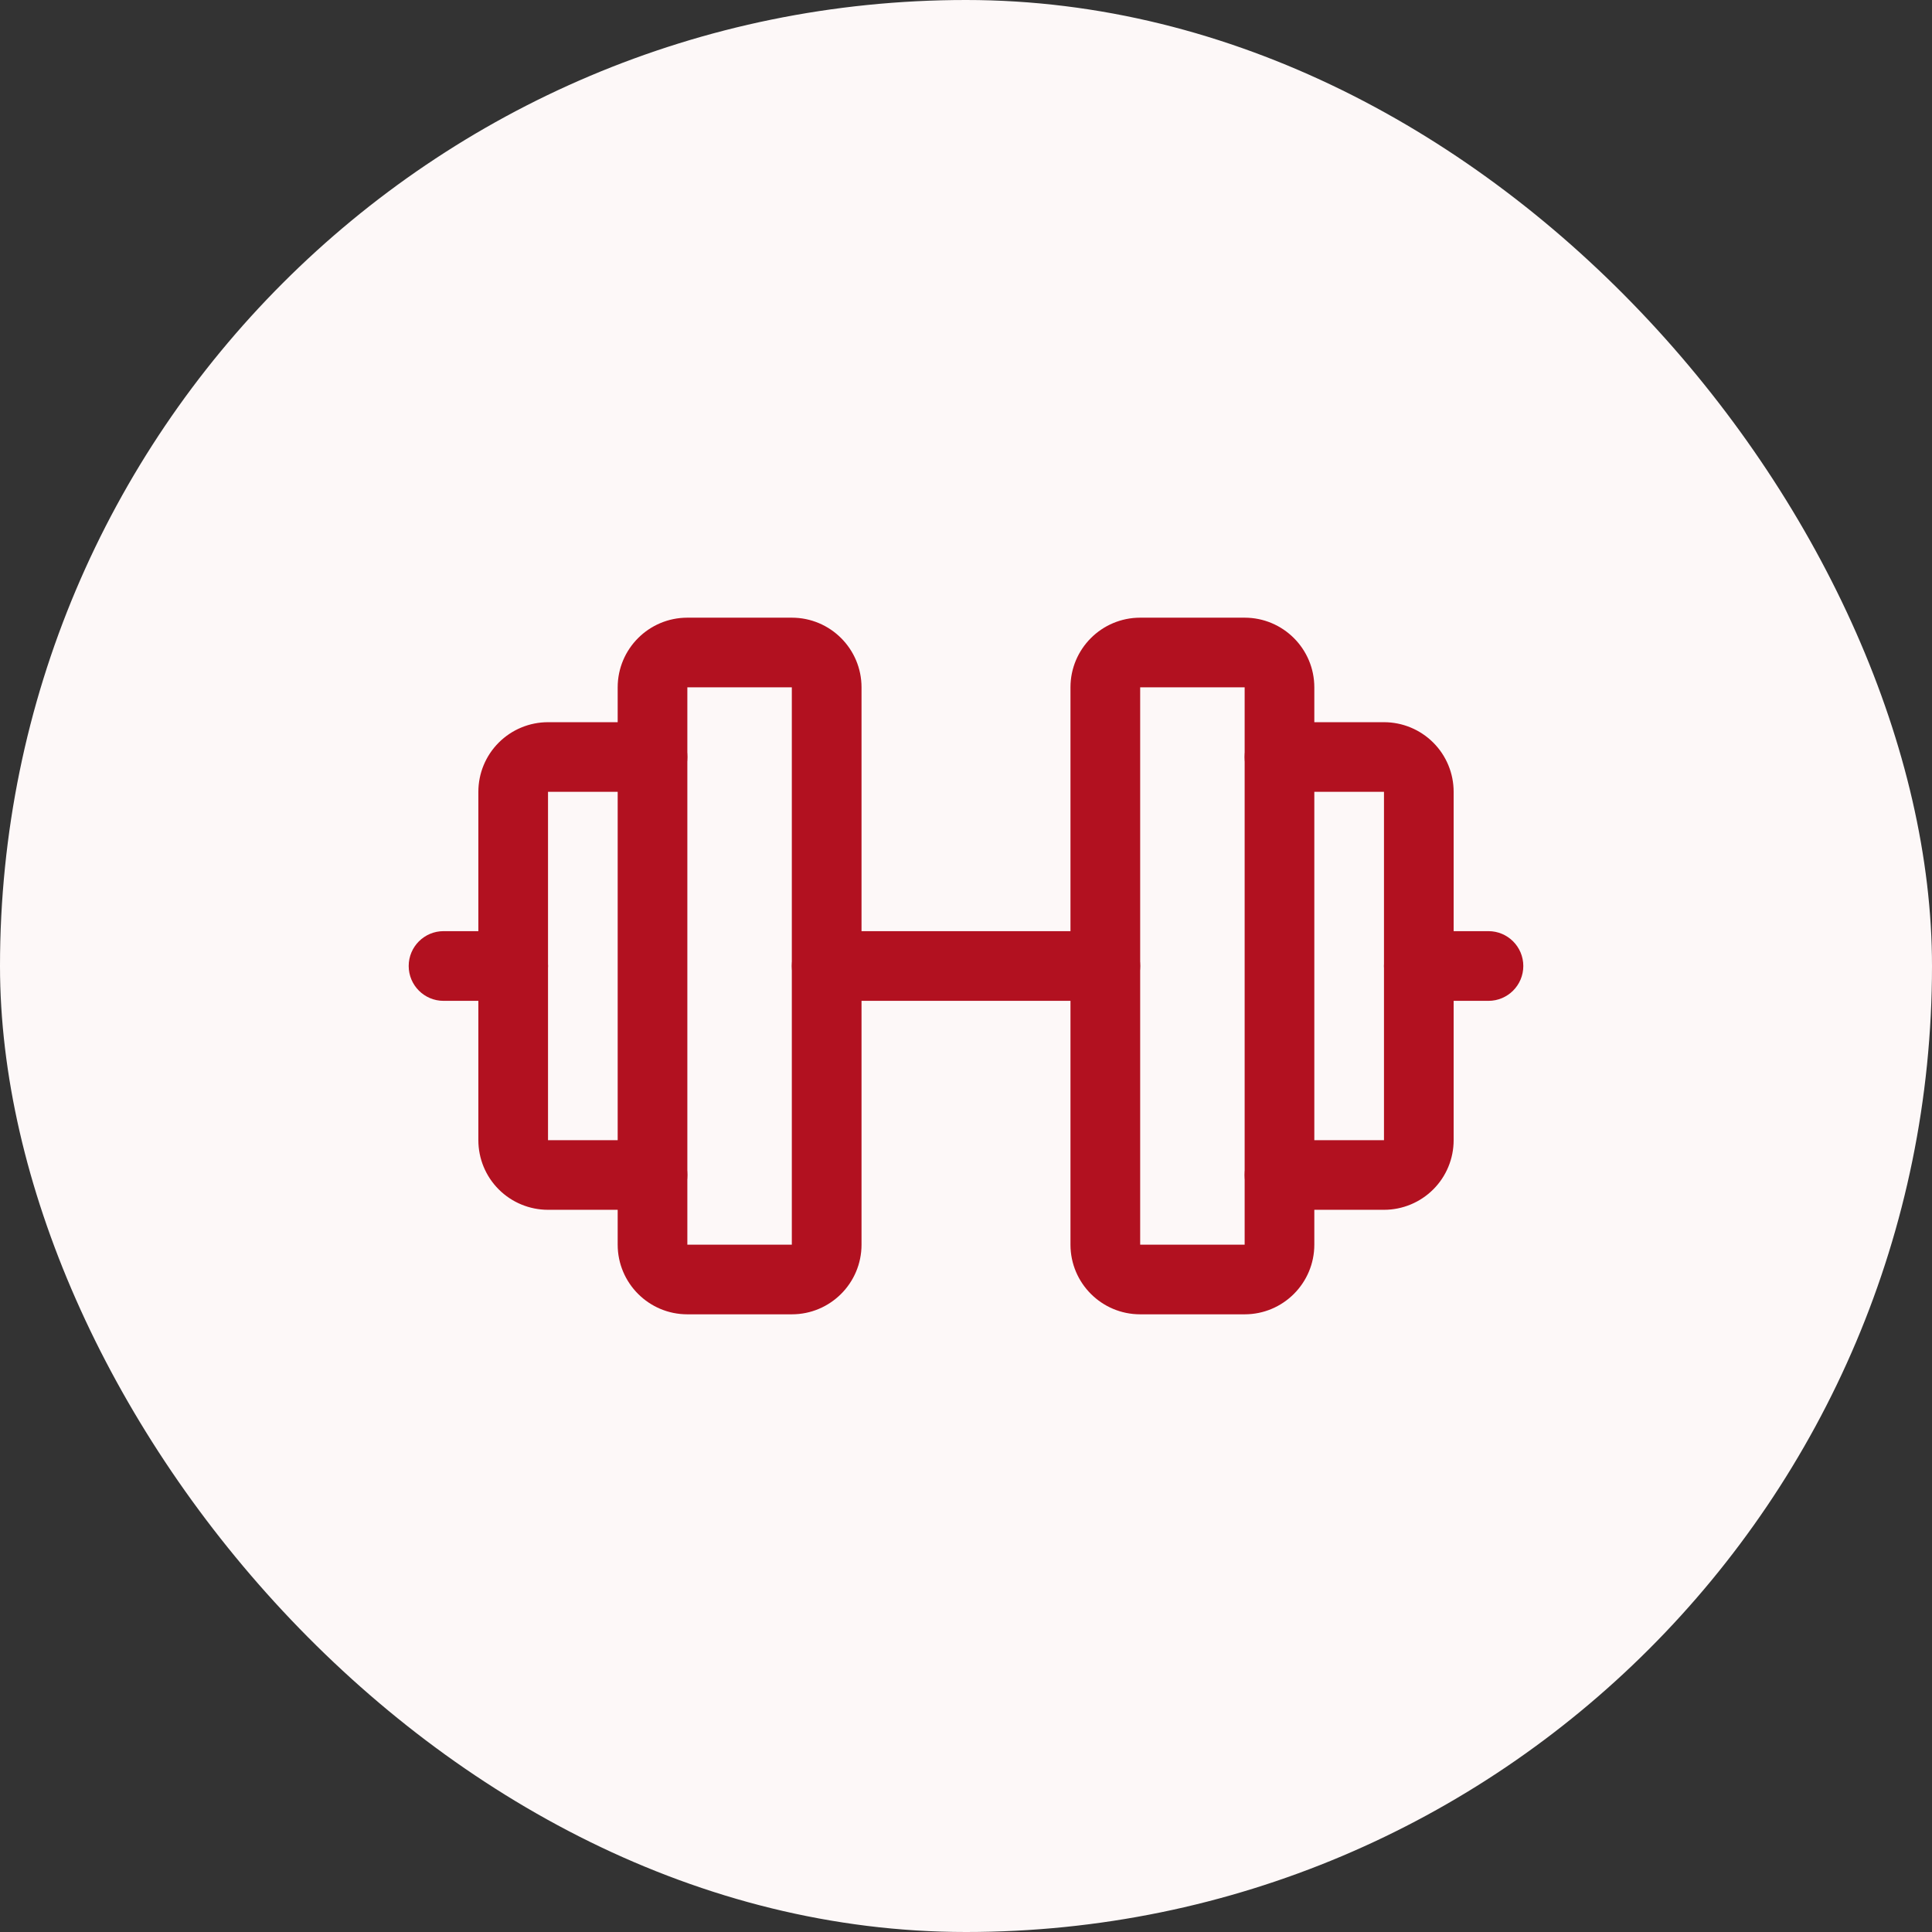 <svg width="52" height="52" viewBox="0 0 52 52" fill="none" xmlns="http://www.w3.org/2000/svg">
<rect x="0" y="0" width="52" height="52" fill="#333333" stroke="none"/>
<rect width="52" height="52" rx="26" fill="#FDF8F8"/>
<path fill-rule="evenodd" clip-rule="evenodd" d="M16.625 18.5C16.625 17.465 17.465 16.625 18.5 16.625H21.312C22.348 16.625 23.188 17.465 23.188 18.5V33.5C23.188 34.535 22.348 35.375 21.312 35.375H18.5C17.465 35.375 16.625 34.535 16.625 33.5V18.5ZM21.312 18.5H18.5V33.5H21.312V18.5Z" fill="#B21120"/>
<path fill-rule="evenodd" clip-rule="evenodd" d="M28.812 18.5C28.812 17.465 29.652 16.625 30.688 16.625H33.5C34.535 16.625 35.375 17.465 35.375 18.5V33.5C35.375 34.535 34.535 35.375 33.5 35.375H30.688C29.652 35.375 28.812 34.535 28.812 33.5V18.5ZM33.5 18.5H30.688V33.5H33.5V18.5Z" fill="#B21120"/>
<path fill-rule="evenodd" clip-rule="evenodd" d="M33.5 20.375C33.5 19.857 33.92 19.438 34.438 19.438H37.25C37.747 19.438 38.224 19.635 38.576 19.987C38.928 20.338 39.125 20.815 39.125 21.312V30.688C39.125 31.185 38.928 31.662 38.576 32.013C38.224 32.365 37.747 32.562 37.25 32.562H34.438C33.92 32.562 33.5 32.143 33.5 31.625C33.5 31.107 33.92 30.688 34.438 30.688H37.25L37.25 21.312L34.438 21.312C33.92 21.312 33.5 20.893 33.5 20.375Z" fill="#B21120"/>
<path fill-rule="evenodd" clip-rule="evenodd" d="M13.424 19.987C13.776 19.635 14.253 19.438 14.75 19.438H17.562C18.08 19.438 18.5 19.857 18.5 20.375C18.5 20.893 18.08 21.312 17.562 21.312L14.75 21.312V30.688H17.562C18.08 30.688 18.5 31.107 18.5 31.625C18.5 32.143 18.08 32.562 17.562 32.562H14.75C14.253 32.562 13.776 32.365 13.424 32.013C13.072 31.662 12.875 31.185 12.875 30.688V21.312C12.875 20.815 13.072 20.338 13.424 19.987Z" fill="#B21120"/>
<path fill-rule="evenodd" clip-rule="evenodd" d="M21.312 26C21.312 25.482 21.732 25.062 22.25 25.062H29.75C30.268 25.062 30.688 25.482 30.688 26C30.688 26.518 30.268 26.938 29.75 26.938H22.25C21.732 26.938 21.312 26.518 21.312 26Z" fill="#B21120"/>
<path fill-rule="evenodd" clip-rule="evenodd" d="M37.25 26C37.25 25.482 37.67 25.062 38.188 25.062H40.062C40.58 25.062 41 25.482 41 26C41 26.518 40.58 26.938 40.062 26.938H38.188C37.67 26.938 37.25 26.518 37.25 26Z" fill="#B21120"/>
<path fill-rule="evenodd" clip-rule="evenodd" d="M11 26C11 25.482 11.42 25.062 11.938 25.062H13.812C14.33 25.062 14.75 25.482 14.75 26C14.75 26.518 14.33 26.938 13.812 26.938H11.938C11.42 26.938 11 26.518 11 26Z" fill="#B21120"/>
</svg>
